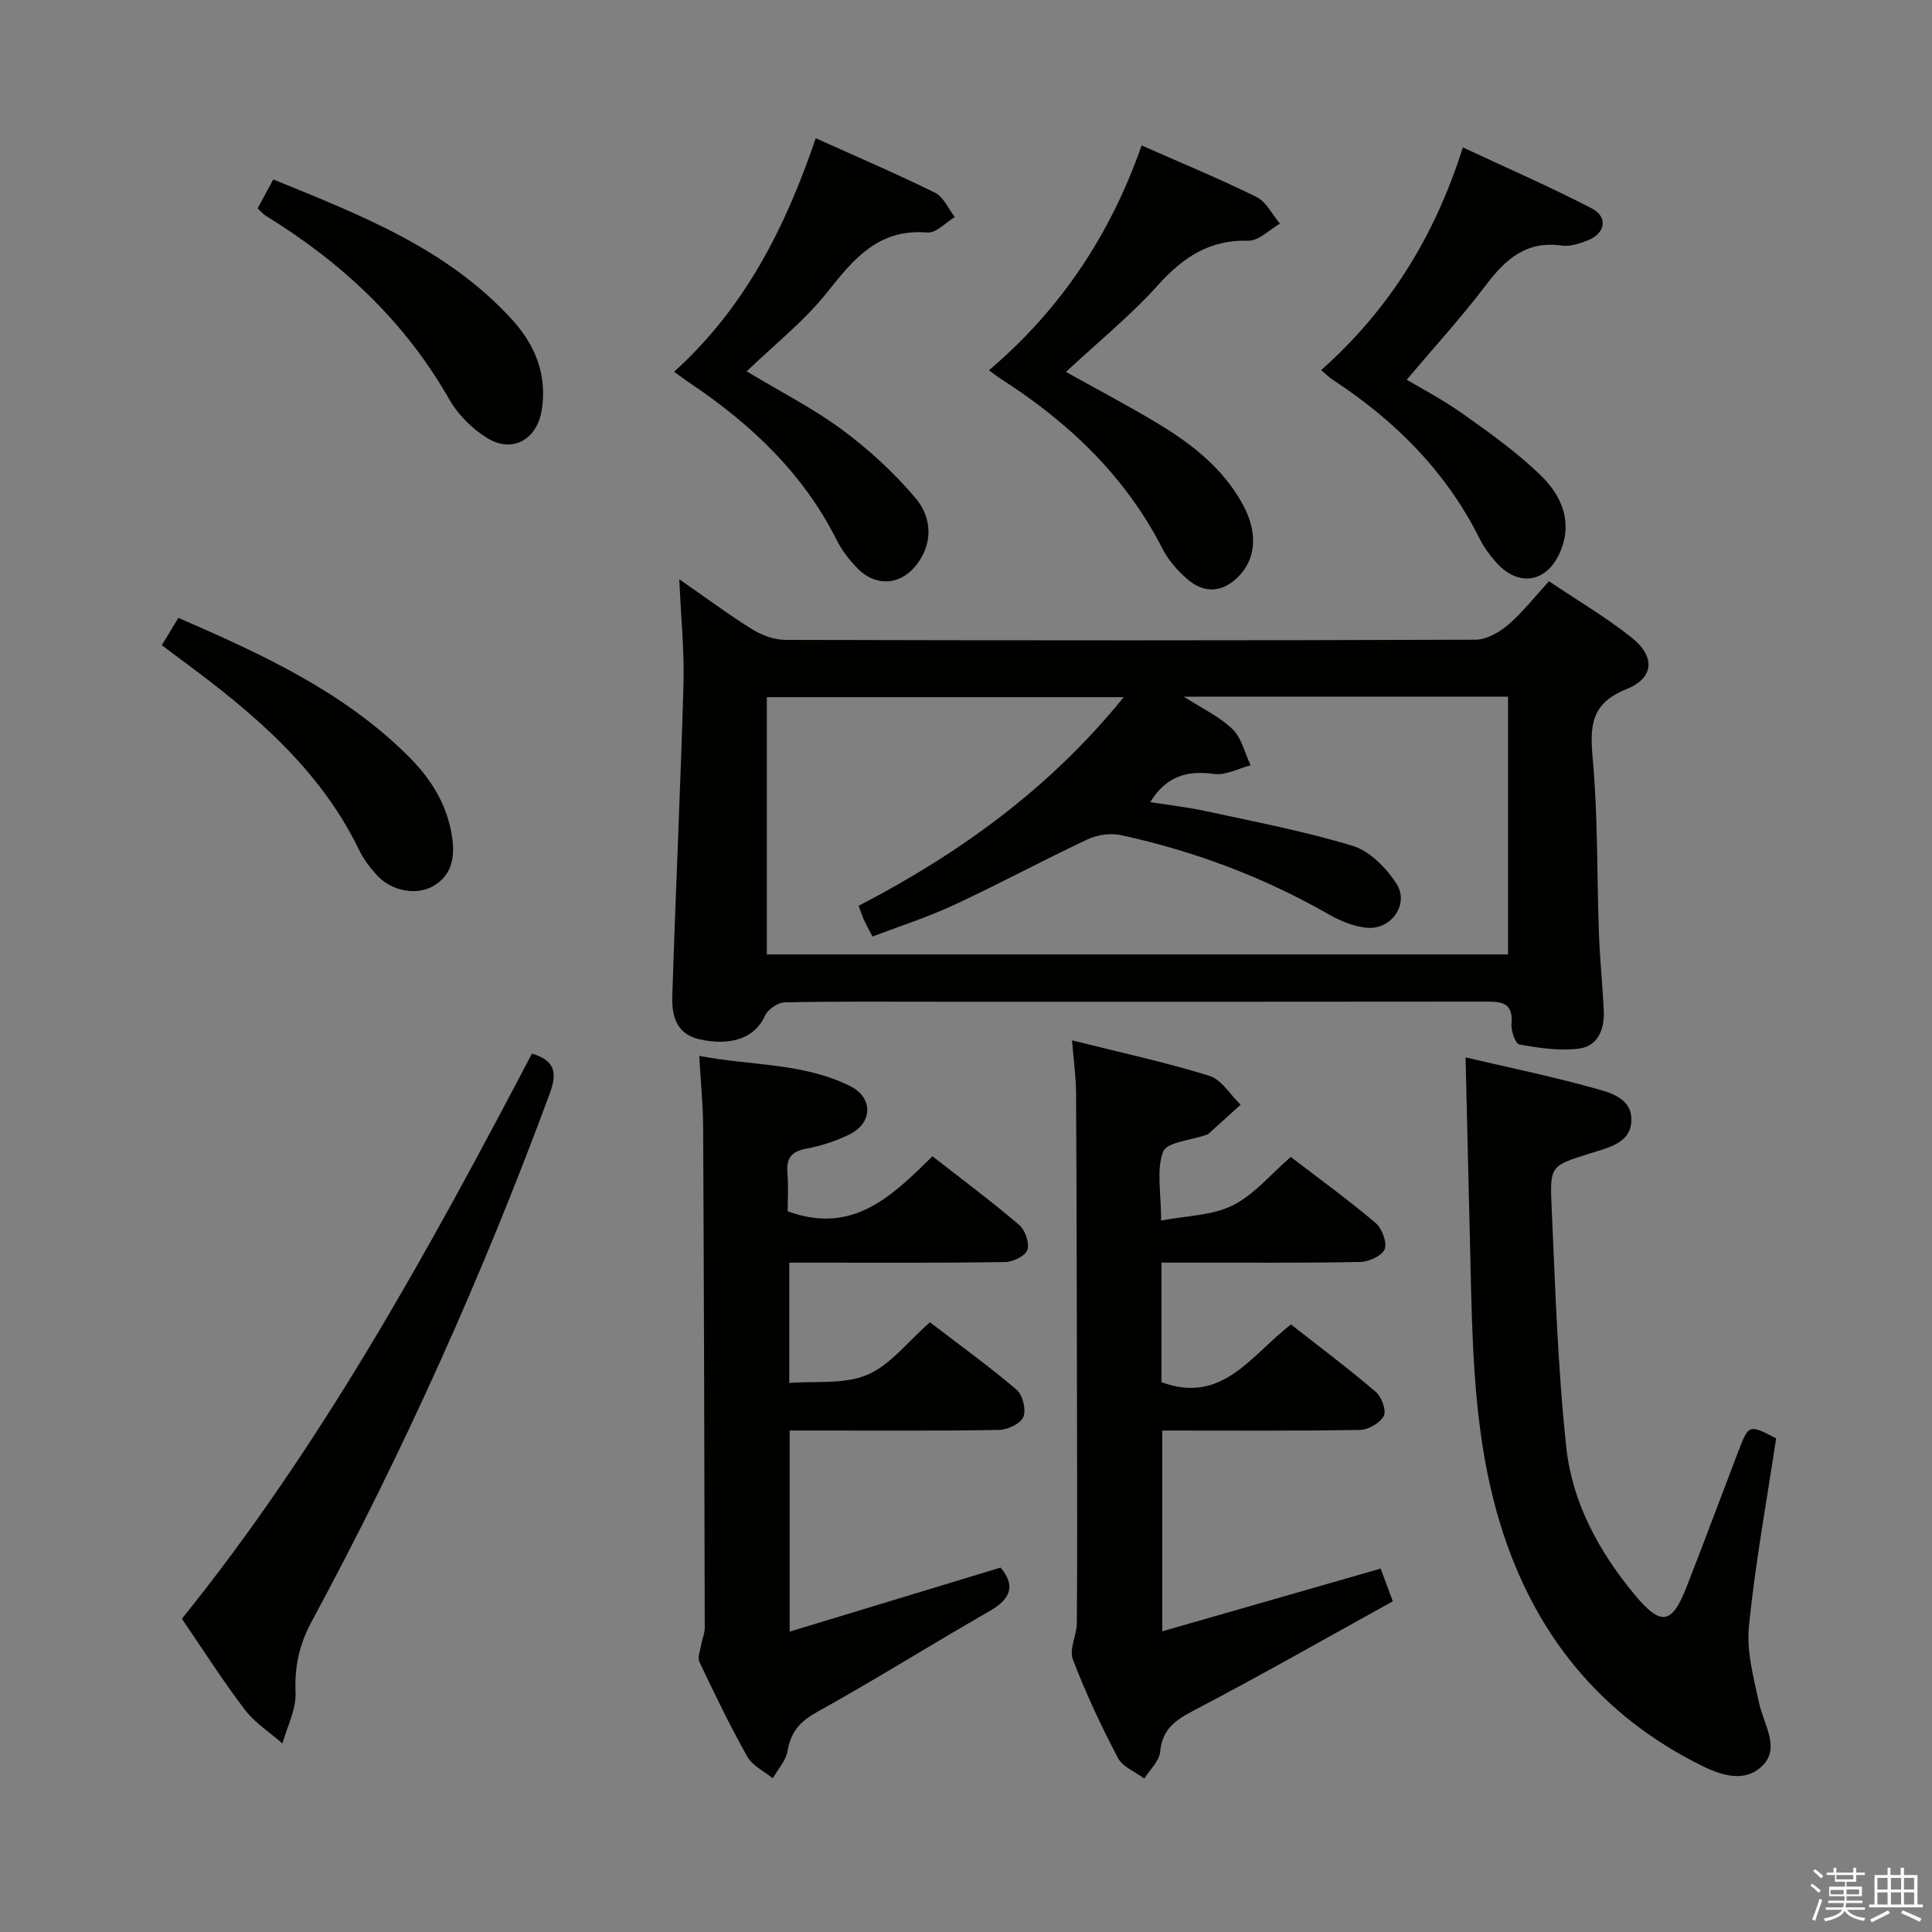 <svg enable-background="new 0 0 400 400" viewBox="0 0 400 400" xmlns="http://www.w3.org/2000/svg"><rect x="0" y="0" width="400" height="400" fill="#808080" stroke="none"/><path d="m374.8 390.4.4-.4c.7.5 1.3 1 1.8 1.4l-.5.5c-.5-.6-1.1-1.1-1.7-1.5zm1 7.3-.6-.3c.5-1.4 1.1-2.8 1.5-4.3.2.1.4.2.6.3-.5 1.3-1 2.8-1.5 4.3zm-.4-10.3.4-.4c.4.3 1 .8 1.7 1.4l-.5.5c-.4-.5-1-1-1.6-1.5zm2.5.3h1.7v-1h.6v1h3.5v-1h.6v1h1.8v.5h-1.8v1.4h-2v1h3.2v2h-3.2v.9h3.3v.5h-3.4c0 .3-.1.6-.1.9h4v.5h-3.7c.7.9 1.9 1.5 3.8 1.7-.1.2-.2.4-.3.6-2.1-.4-3.5-1.1-4-2.1-.4 1-1.8 1.7-4 2.2-.1-.2-.2-.4-.3-.6 2.1-.4 3.4-1 3.8-1.8h-3.4v-.5h3.6c.1-.3.1-.6.2-.9h-3.3v-.5h3.4c0-.3 0-.6 0-.9h-3.2v-2h3.3v-1h-2.1v-1.4h-1.7v-.5zm1.1 3.5v1h2.7c0-.3 0-.4 0-.4 0-.2 0-.2 0-.2 0-.1 0-.2 0-.3h-2.7zm1.2-3v.9h3.5v-.9zm4.7 3h-2.6v.6.4h2.6z" fill="#fbfafc"/><path d="m393.6 386.7h.6v1.5h2.8v6.1h1.1v.6h-11.1v-.6h1.1v-6.1h2.7v-1.5h.6v1.5h2.1v-1.5zm-2.7 8.8.4.6c-1.2.6-2.5 1.3-3.8 1.9-.1-.2-.2-.4-.3-.6 1.2-.6 2.5-1.2 3.7-1.9zm-2.2-6.7v2.4h2.1v-2.4zm0 3v2.5h2.1v-2.5zm2.8-3v2.4h2.1v-2.4zm0 3v2.5h2.1v-2.5zm6 6.1c-1.4-.7-2.7-1.3-3.9-1.8l.3-.6c1.5.6 2.7 1.2 3.9 1.7zm-1.2-9.1h-2.1v2.4h2.1zm-2.1 3v2.5h2.1v-2.5z" fill="#fbfafc"/><g fill="#010100"><path d="m320.7 120.34c5.81 3.91 11.68 7.38 16.99 11.56 5.07 3.98 4.86 8.46-.97 10.79-7.48 2.99-7.56 7.79-6.95 14.57 1.07 11.91.84 23.93 1.27 35.9.19 5.31.73 10.61 1 15.92.2 3.85-1.08 7.48-5.11 8.02s-8.3-.14-12.36-.84c-.8-.14-1.76-2.84-1.63-4.27.42-4.6-2.28-4.62-5.6-4.62-37.31.05-74.62.03-111.93.03-10.99 0-21.99-.1-32.98.13-1.41.03-3.47 1.47-4.05 2.77-1.98 4.46-6.87 6.42-13.66 4.85-4.74-1.09-5.65-4.94-5.53-8.84.68-21.59 1.71-43.17 2.32-64.77.19-6.77-.52-13.57-.87-21.61 5.63 3.9 10.23 7.34 15.1 10.36 1.99 1.23 4.54 2.18 6.84 2.19 47.64.12 95.27.14 142.91-.04 2.28-.01 4.91-1.51 6.73-3.07 3-2.56 5.47-5.75 8.48-9.03zm-161.93 77.26h153.45c0-17.9 0-35.61 0-53.37-22.26 0-44.16 0-67.12 0 3.98 2.57 7.5 4.2 10.11 6.76 1.87 1.84 2.52 4.93 3.72 7.46-2.53.65-5.18 2.12-7.58 1.79-5.64-.79-9.91.5-13.21 5.83 4.1.65 7.89 1.07 11.6 1.88 10.17 2.23 20.45 4.15 30.38 7.2 3.53 1.09 6.94 4.59 9.03 7.86 2.66 4.16-1.09 9.5-6.08 9.08-2.69-.23-5.49-1.37-7.87-2.73-13.52-7.74-27.92-13.15-43.09-16.45-2.16-.47-4.9-.09-6.92.86-9.31 4.37-18.37 9.27-27.7 13.61-5.47 2.54-11.26 4.39-16.85 6.52-.89-1.73-1.39-2.59-1.79-3.5-.39-.88-.69-1.81-1.08-2.86 20.96-10.88 39.63-24.36 54.88-43.2-25.11 0-49.45 0-73.88 0z"/><path d="m193.06 239.39c6.3 4.93 12.29 9.39 17.96 14.23 1.23 1.05 2.16 3.73 1.69 5.15-.41 1.25-2.96 2.5-4.58 2.53-12.99.2-25.99.12-38.99.12-1.8 0-3.6 0-5.73 0v24.91c5.36-.44 11.35.35 16.14-1.69 4.8-2.03 8.41-6.88 12.98-10.88 6.02 4.61 12.17 9.06 17.94 13.96 1.27 1.08 2.02 4.14 1.41 5.63-.57 1.4-3.26 2.67-5.04 2.7-12.49.23-24.99.12-37.49.13-1.82 0-3.63 0-5.86 0v41.63c14.69-4.46 29.03-8.81 43.67-13.26 2.99 3.56 2.33 6.36-2.2 8.96-11.96 6.86-23.65 14.2-35.7 20.88-3.54 1.97-5.52 4.07-6.18 8.05-.33 2.03-2.01 3.84-3.08 5.75-1.79-1.47-4.2-2.6-5.27-4.48-3.59-6.38-6.77-12.99-9.92-19.6-.43-.9.14-2.31.34-3.47.21-1.25.77-2.48.76-3.72-.07-34.49-.16-68.98-.33-103.46-.02-4.62-.49-9.24-.81-14.85 10.84 2.07 21.58 1.42 31.25 6.26 4.81 2.41 4.67 7.64-.15 10-2.8 1.37-5.88 2.39-8.95 2.95-3.15.58-4.15 2.03-3.89 5.07.23 2.77.05 5.57.05 7.89 13.53 4.99 21.71-3.27 29.98-11.39z"/><path d="m221.95 215.39c9.94 2.5 19.31 4.52 28.42 7.34 2.54.79 4.35 3.93 6.49 5.99-2.25 2.03-4.49 4.07-6.75 6.1-.11.1-.31.11-.47.17-3.08 1.1-8.08 1.47-8.83 3.46-1.43 3.74-.41 8.42-.41 14.25 5.3-1.02 10.58-1.02 14.8-3.13 4.45-2.22 7.9-6.46 12.04-10.04 6.03 4.62 11.94 8.91 17.5 13.61 1.35 1.14 2.47 4.02 1.95 5.47-.49 1.36-3.28 2.63-5.08 2.67-11.83.23-23.66.12-35.49.13-1.79 0-3.58 0-5.65 0v24.75c12.64 4.71 18.58-5.65 26.82-11.94 5.91 4.64 11.87 9.1 17.53 13.93 1.21 1.04 2.26 3.87 1.68 5-.76 1.47-3.2 2.87-4.95 2.9-13.49.23-26.98.13-40.92.13v41.57c15.21-4.37 30.12-8.65 45.22-12.99.54 1.45 1.28 3.45 2.52 6.77-13.63 7.53-27.3 15.33-41.23 22.62-3.83 2.01-6.5 3.85-6.94 8.51-.18 1.95-2.13 3.73-3.28 5.58-1.87-1.41-4.5-2.42-5.48-4.3-3.47-6.62-6.67-13.42-9.32-20.39-.8-2.1.81-5 .83-7.54.1-13.5.07-27 .04-40.49-.04-23-.08-45.99-.2-68.99-.01-3.44-.5-6.86-.84-11.14z"/><path d="m303.43 218.92c8.86 2.08 17.47 3.85 25.92 6.19 3.51.97 8.34 1.95 8.41 6.61.08 4.94-4.75 5.87-8.5 7.06-8.07 2.56-8.4 2.49-8.03 10.73.76 16.75 1.26 33.54 3.06 50.19 1.23 11.38 6.72 21.49 14.08 30.38 5.48 6.62 7.74 6.33 10.8-1.48 3.63-9.27 7.09-18.6 10.65-27.9 2.24-5.85 2.26-5.84 7.91-2.9-1.95 12.95-4.32 25.85-5.63 38.86-.53 5.21.97 10.73 2.11 15.98.97 4.44 4.49 9.37.55 13.06-4.14 3.89-9.61 1.36-13.99-.92-21.29-11.08-34.43-28.76-40.86-51.65-4.17-14.85-4.93-30.12-5.32-45.42-.39-16.07-.76-32.15-1.16-48.79z"/><path d="m110.14 218.13c4.76 1.46 5.29 3.92 3.67 8.3-13.89 37.6-30.27 74.08-49.31 109.34-2.56 4.73-3.54 9.32-3.31 14.69.15 3.46-1.74 7.01-2.71 10.51-2.64-2.32-5.73-4.28-7.81-7.02-4.53-5.94-8.54-12.27-13.01-18.8 29.02-36 51.13-76.33 72.48-117.02z"/><path d="m220.69 77c5.96 3.32 12.09 6.57 18.06 10.1 7.51 4.44 14.42 9.61 18.66 17.54 2.95 5.51 2.66 10.75-.69 14.4-3.33 3.62-7.28 4.06-10.99.79-1.96-1.73-3.82-3.82-5-6.13-7.72-15.15-19.53-26.32-33.64-35.34-.68-.44-1.32-.96-2.34-1.7 14.94-12.67 25.22-28.26 31.61-46.55 8.05 3.56 16.05 6.85 23.78 10.67 2.03 1 3.26 3.64 4.86 5.52-2.18 1.24-4.39 3.59-6.53 3.53-8.04-.23-13.5 3.41-18.69 9.17-5.75 6.38-12.5 11.87-19.09 18z"/><path d="m139.56 76.97c14.71-13.3 23.06-29.93 29.33-48.35 8.55 3.85 16.75 7.36 24.73 11.3 1.75.87 2.73 3.31 4.06 5.02-1.89 1.13-3.88 3.35-5.66 3.2-10.07-.84-15.23 5.39-20.74 12.35-4.68 5.92-10.79 10.71-16.69 16.4 7.17 4.32 13.86 7.7 19.79 12.1 5.53 4.1 10.74 8.88 15.17 14.13 3.18 3.77 3.77 8.83.49 13.44-3.21 4.51-8.48 5.14-12.4 1.21-1.74-1.74-3.33-3.8-4.43-5.99-6.85-13.65-17.47-23.73-29.9-32.15-1.1-.72-2.15-1.51-3.75-2.66z"/><path d="m273.53 76.63c14.22-12.65 23.54-27.79 29.34-46.11 9.12 4.27 18.03 8.14 26.64 12.6 3.49 1.8 2.9 5.19-.78 6.64-1.68.66-3.64 1.33-5.34 1.09-7.28-1.06-11.62 2.72-15.69 8.1-5.13 6.78-10.89 13.07-16.46 19.67 2.41 1.45 7.24 3.95 11.64 7.07 5.66 4.01 11.4 8.1 16.32 12.94 4.1 4.04 6.43 9.41 3.88 15.5-2.73 6.51-8.65 7.54-13.32 2.3-1.32-1.48-2.54-3.13-3.42-4.9-6.96-13.96-17.57-24.51-30.48-32.95-.67-.44-1.24-1.03-2.33-1.95z"/><path d="m33.5 133.58c1.2-1.98 2.22-3.66 3.43-5.66 17.22 7.49 34.08 15.19 47.55 28.58 4.69 4.66 8.13 10.04 9.12 16.78.59 4.07.06 7.7-3.66 10.03-3.52 2.2-8.82 1.25-11.87-2.07-1.45-1.58-2.8-3.36-3.73-5.28-8.2-16.92-22.09-28.49-36.77-39.33-1.3-.97-2.6-1.95-4.07-3.05z"/><path d="m53.34 43.14c.98-1.81 1.98-3.66 3.24-5.99 18.01 7.36 35.98 14.27 49.41 28.99 4.79 5.25 7.33 11.42 6.18 18.72-.96 6.11-6.01 9.05-11.25 5.86-3.12-1.9-6.08-4.84-7.89-8.01-9.21-16.18-22.27-28.36-37.95-38-.56-.34-.99-.88-1.74-1.57z"/></g></svg>